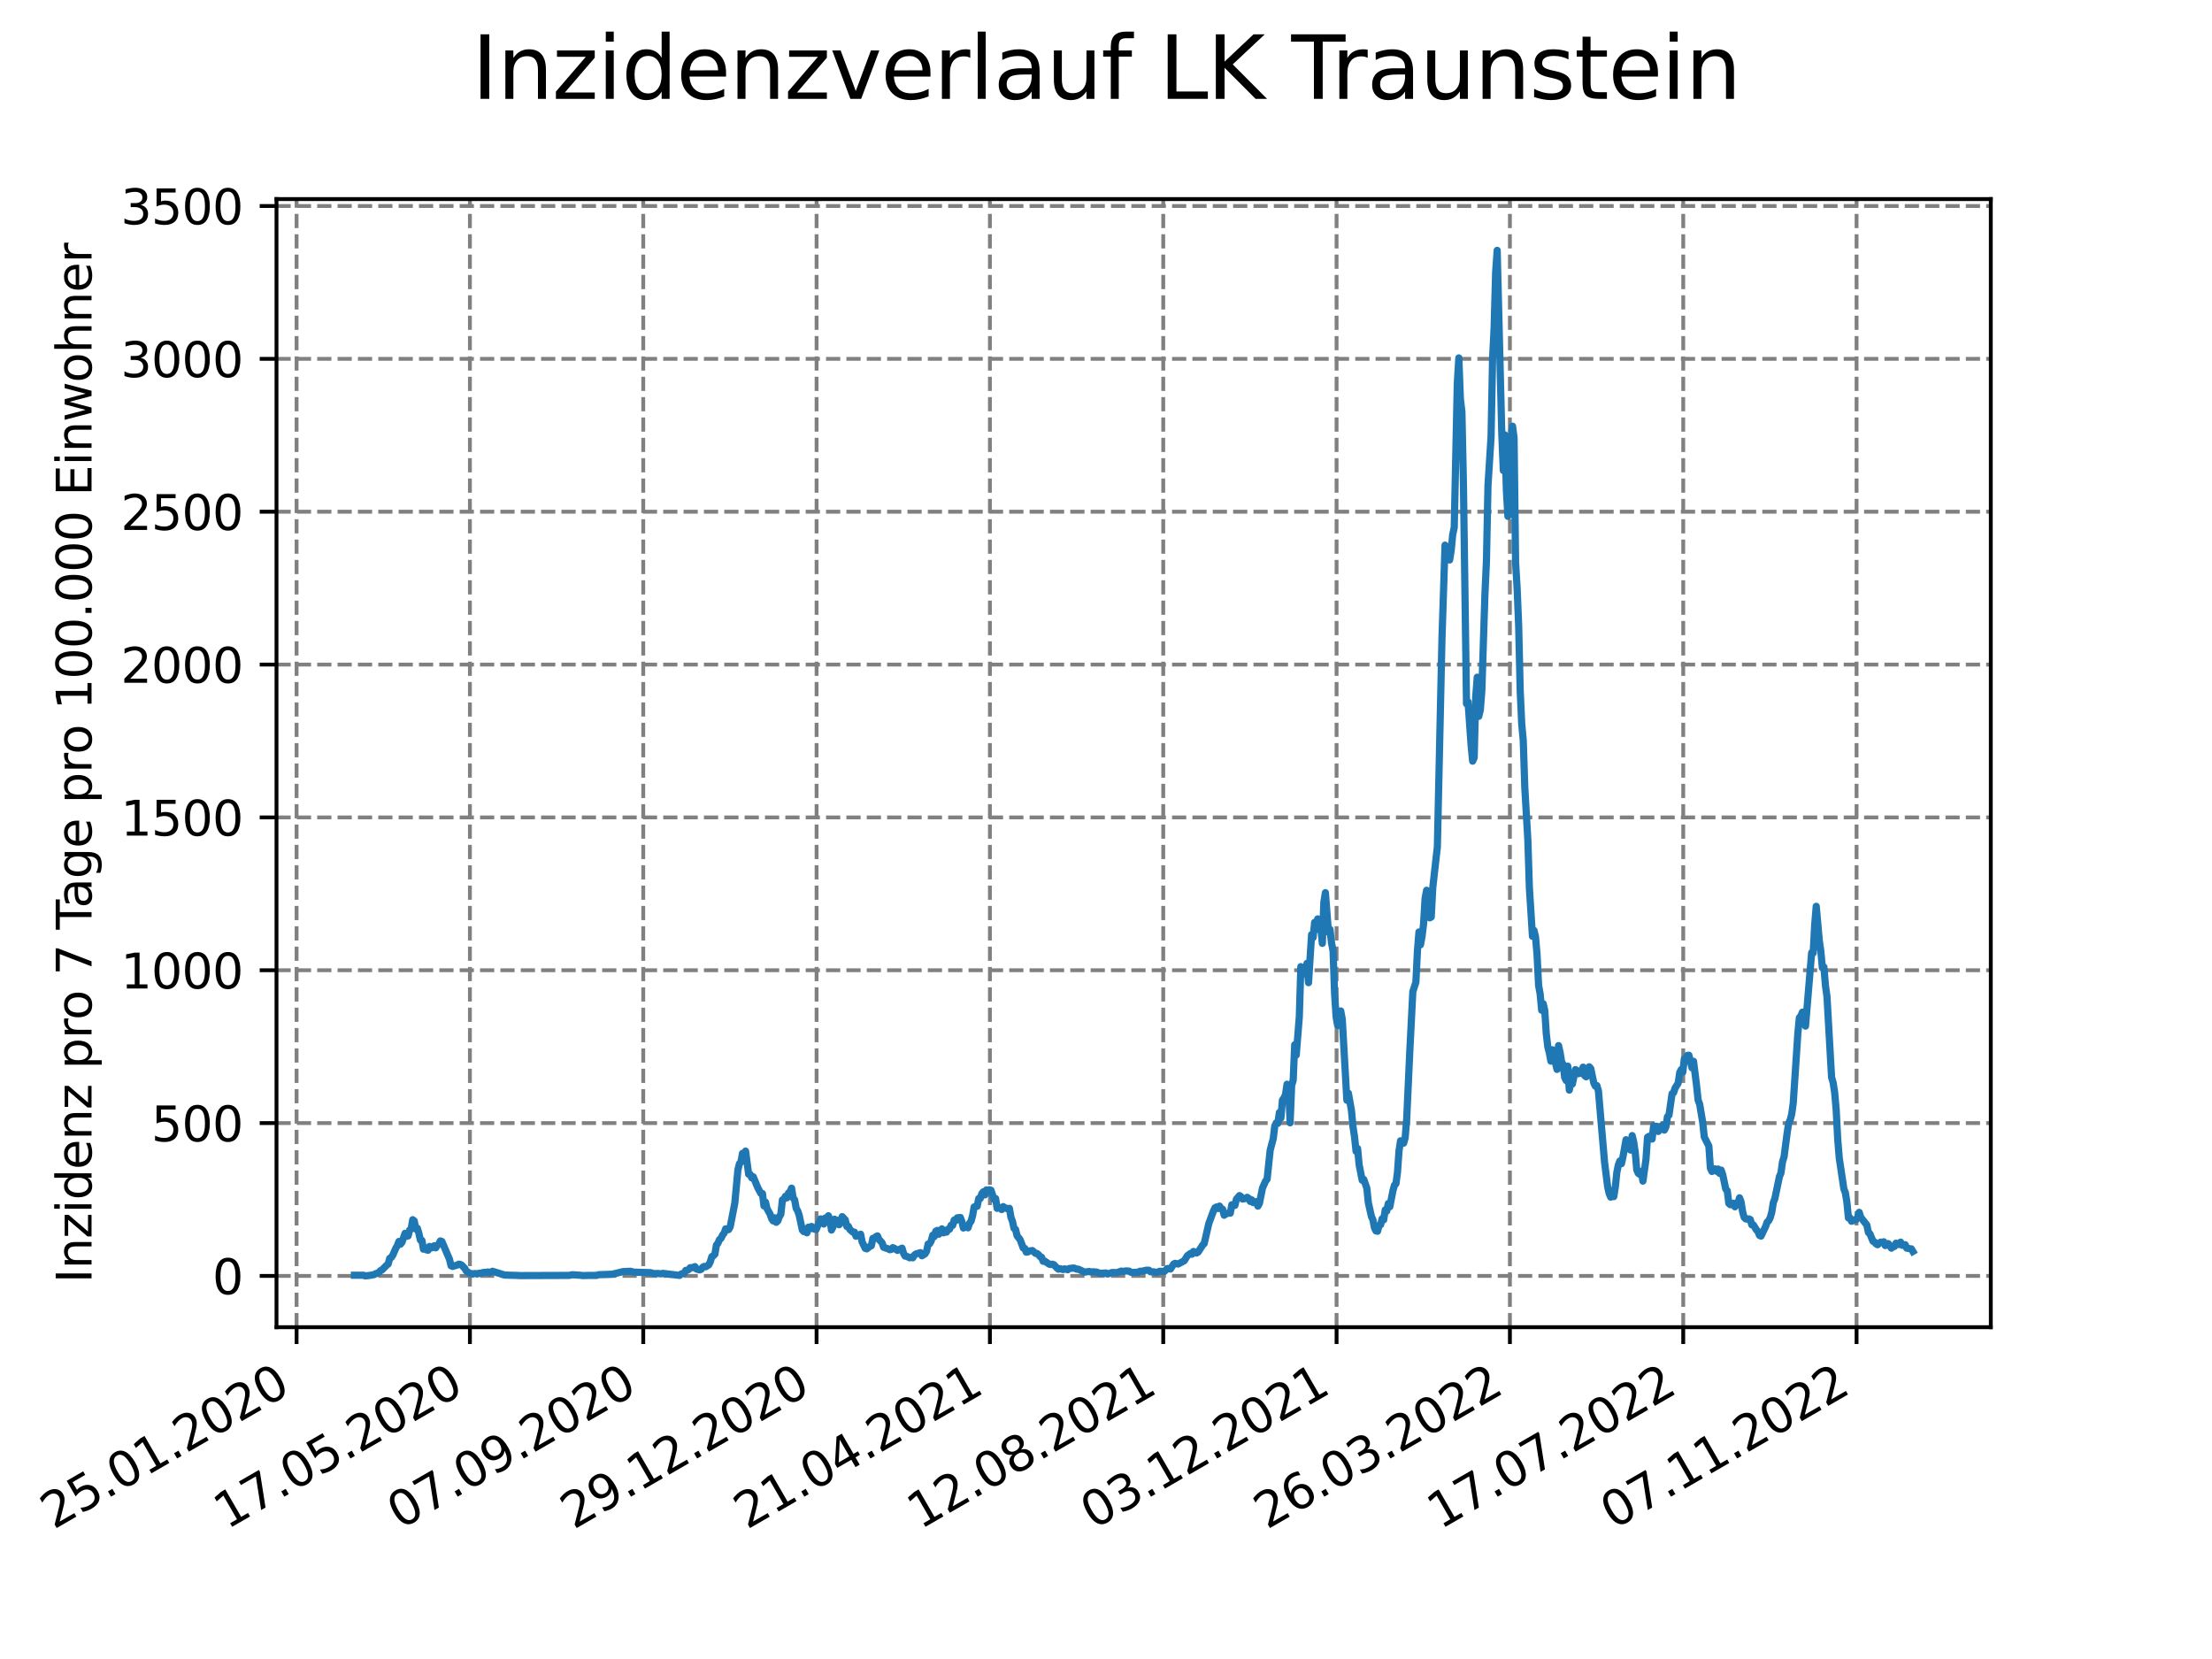 <?xml version="1.0" encoding="utf-8" standalone="no"?>
<!DOCTYPE svg PUBLIC "-//W3C//DTD SVG 1.1//EN"
  "http://www.w3.org/Graphics/SVG/1.1/DTD/svg11.dtd">
<svg xmlns:xlink="http://www.w3.org/1999/xlink" width="460.8pt" height="345.6pt" viewBox="0 0 460.8 345.6" xmlns="http://www.w3.org/2000/svg" version="1.1">
 <defs>
  <style type="text/css">*{stroke-linejoin: round; stroke-linecap: butt}</style>
 </defs>
 <g id="figure_1">
  <g id="patch_1">
   <path d="M 0 345.6 
L 460.8 345.6 
L 460.8 0 
L 0 0 
z
" style="fill: #ffffff"/>
  </g>
  <g id="axes_1">
   <g id="patch_2">
    <path d="M 57.6 276.48 
L 414.72 276.48 
L 414.72 41.472 
L 57.6 41.472 
z
" style="fill: #ffffff"/>
   </g>
   <g id="matplotlib.axis_1">
    <g id="xtick_1">
     <g id="line2d_1">
      <path d="M 61.783 276.48 
L 61.783 41.472 
" clip-path="url(#p1cf49ab70e)" style="fill: none; stroke-dasharray: 2.96,1.28; stroke-dashoffset: 0; stroke: #808080; stroke-width: 0.8"/>
     </g>
     <g id="line2d_2">
      <defs>
       <path id="m5b86f6e5d9" d="M 0 0 
L 0 3.5 
" style="stroke: #000000; stroke-width: 0.8"/>
      </defs>
      <g>
       <use xlink:href="#m5b86f6e5d9" x="61.783" y="276.48" style="stroke: #000000; stroke-width: 0.8"/>
      </g>
     </g>
     <g id="text_1">
      <!-- 25.01.2020 -->
      <g transform="translate(11.158 318.689) rotate(-30) scale(0.1 -0.1)">
       <defs>
        <path id="DejaVuSans-32" d="M 1228 531 
L 3431 531 
L 3431 0 
L 469 0 
L 469 531 
Q 828 903 1448 1529 
Q 2069 2156 2228 2338 
Q 2531 2678 2651 2914 
Q 2772 3150 2772 3378 
Q 2772 3750 2511 3984 
Q 2250 4219 1831 4219 
Q 1534 4219 1204 4116 
Q 875 4013 500 3803 
L 500 4441 
Q 881 4594 1212 4672 
Q 1544 4750 1819 4750 
Q 2544 4750 2975 4387 
Q 3406 4025 3406 3419 
Q 3406 3131 3298 2873 
Q 3191 2616 2906 2266 
Q 2828 2175 2409 1742 
Q 1991 1309 1228 531 
z
" transform="scale(0.016)"/>
        <path id="DejaVuSans-35" d="M 691 4666 
L 3169 4666 
L 3169 4134 
L 1269 4134 
L 1269 2991 
Q 1406 3038 1543 3061 
Q 1681 3084 1819 3084 
Q 2600 3084 3056 2656 
Q 3513 2228 3513 1497 
Q 3513 744 3044 326 
Q 2575 -91 1722 -91 
Q 1428 -91 1123 -41 
Q 819 9 494 109 
L 494 744 
Q 775 591 1075 516 
Q 1375 441 1709 441 
Q 2250 441 2565 725 
Q 2881 1009 2881 1497 
Q 2881 1984 2565 2268 
Q 2250 2553 1709 2553 
Q 1456 2553 1204 2497 
Q 953 2441 691 2322 
L 691 4666 
z
" transform="scale(0.016)"/>
        <path id="DejaVuSans-2e" d="M 684 794 
L 1344 794 
L 1344 0 
L 684 0 
L 684 794 
z
" transform="scale(0.016)"/>
        <path id="DejaVuSans-30" d="M 2034 4250 
Q 1547 4250 1301 3770 
Q 1056 3291 1056 2328 
Q 1056 1369 1301 889 
Q 1547 409 2034 409 
Q 2525 409 2770 889 
Q 3016 1369 3016 2328 
Q 3016 3291 2770 3770 
Q 2525 4250 2034 4250 
z
M 2034 4750 
Q 2819 4750 3233 4129 
Q 3647 3509 3647 2328 
Q 3647 1150 3233 529 
Q 2819 -91 2034 -91 
Q 1250 -91 836 529 
Q 422 1150 422 2328 
Q 422 3509 836 4129 
Q 1250 4750 2034 4750 
z
" transform="scale(0.016)"/>
        <path id="DejaVuSans-31" d="M 794 531 
L 1825 531 
L 1825 4091 
L 703 3866 
L 703 4441 
L 1819 4666 
L 2450 4666 
L 2450 531 
L 3481 531 
L 3481 0 
L 794 0 
L 794 531 
z
" transform="scale(0.016)"/>
       </defs>
       <use xlink:href="#DejaVuSans-32"/>
       <use xlink:href="#DejaVuSans-35" x="63.623"/>
       <use xlink:href="#DejaVuSans-2e" x="127.246"/>
       <use xlink:href="#DejaVuSans-30" x="159.033"/>
       <use xlink:href="#DejaVuSans-31" x="222.656"/>
       <use xlink:href="#DejaVuSans-2e" x="286.279"/>
       <use xlink:href="#DejaVuSans-32" x="318.066"/>
       <use xlink:href="#DejaVuSans-30" x="381.689"/>
       <use xlink:href="#DejaVuSans-32" x="445.312"/>
       <use xlink:href="#DejaVuSans-30" x="508.936"/>
      </g>
     </g>
    </g>
    <g id="xtick_2">
     <g id="line2d_3">
      <path d="M 97.892 276.48 
L 97.892 41.472 
" clip-path="url(#p1cf49ab70e)" style="fill: none; stroke-dasharray: 2.96,1.28; stroke-dashoffset: 0; stroke: #808080; stroke-width: 0.8"/>
     </g>
     <g id="line2d_4">
      <g>
       <use xlink:href="#m5b86f6e5d9" x="97.892" y="276.48" style="stroke: #000000; stroke-width: 0.8"/>
      </g>
     </g>
     <g id="text_2">
      <!-- 17.05.2020 -->
      <g transform="translate(47.266 318.689) rotate(-30) scale(0.1 -0.1)">
       <defs>
        <path id="DejaVuSans-37" d="M 525 4666 
L 3525 4666 
L 3525 4397 
L 1831 0 
L 1172 0 
L 2766 4134 
L 525 4134 
L 525 4666 
z
" transform="scale(0.016)"/>
       </defs>
       <use xlink:href="#DejaVuSans-31"/>
       <use xlink:href="#DejaVuSans-37" x="63.623"/>
       <use xlink:href="#DejaVuSans-2e" x="127.246"/>
       <use xlink:href="#DejaVuSans-30" x="159.033"/>
       <use xlink:href="#DejaVuSans-35" x="222.656"/>
       <use xlink:href="#DejaVuSans-2e" x="286.279"/>
       <use xlink:href="#DejaVuSans-32" x="318.066"/>
       <use xlink:href="#DejaVuSans-30" x="381.689"/>
       <use xlink:href="#DejaVuSans-32" x="445.312"/>
       <use xlink:href="#DejaVuSans-30" x="508.936"/>
      </g>
     </g>
    </g>
    <g id="xtick_3">
     <g id="line2d_5">
      <path d="M 134 276.48 
L 134 41.472 
" clip-path="url(#p1cf49ab70e)" style="fill: none; stroke-dasharray: 2.96,1.28; stroke-dashoffset: 0; stroke: #808080; stroke-width: 0.8"/>
     </g>
     <g id="line2d_6">
      <g>
       <use xlink:href="#m5b86f6e5d9" x="134" y="276.48" style="stroke: #000000; stroke-width: 0.8"/>
      </g>
     </g>
     <g id="text_3">
      <!-- 07.09.2020 -->
      <g transform="translate(83.375 318.689) rotate(-30) scale(0.1 -0.1)">
       <defs>
        <path id="DejaVuSans-39" d="M 703 97 
L 703 672 
Q 941 559 1184 500 
Q 1428 441 1663 441 
Q 2288 441 2617 861 
Q 2947 1281 2994 2138 
Q 2813 1869 2534 1725 
Q 2256 1581 1919 1581 
Q 1219 1581 811 2004 
Q 403 2428 403 3163 
Q 403 3881 828 4315 
Q 1253 4750 1959 4750 
Q 2769 4750 3195 4129 
Q 3622 3509 3622 2328 
Q 3622 1225 3098 567 
Q 2575 -91 1691 -91 
Q 1453 -91 1209 -44 
Q 966 3 703 97 
z
M 1959 2075 
Q 2384 2075 2632 2365 
Q 2881 2656 2881 3163 
Q 2881 3666 2632 3958 
Q 2384 4250 1959 4250 
Q 1534 4250 1286 3958 
Q 1038 3666 1038 3163 
Q 1038 2656 1286 2365 
Q 1534 2075 1959 2075 
z
" transform="scale(0.016)"/>
       </defs>
       <use xlink:href="#DejaVuSans-30"/>
       <use xlink:href="#DejaVuSans-37" x="63.623"/>
       <use xlink:href="#DejaVuSans-2e" x="127.246"/>
       <use xlink:href="#DejaVuSans-30" x="159.033"/>
       <use xlink:href="#DejaVuSans-39" x="222.656"/>
       <use xlink:href="#DejaVuSans-2e" x="286.279"/>
       <use xlink:href="#DejaVuSans-32" x="318.066"/>
       <use xlink:href="#DejaVuSans-30" x="381.689"/>
       <use xlink:href="#DejaVuSans-32" x="445.312"/>
       <use xlink:href="#DejaVuSans-30" x="508.936"/>
      </g>
     </g>
    </g>
    <g id="xtick_4">
     <g id="line2d_7">
      <path d="M 170.108 276.48 
L 170.108 41.472 
" clip-path="url(#p1cf49ab70e)" style="fill: none; stroke-dasharray: 2.96,1.28; stroke-dashoffset: 0; stroke: #808080; stroke-width: 0.8"/>
     </g>
     <g id="line2d_8">
      <g>
       <use xlink:href="#m5b86f6e5d9" x="170.108" y="276.48" style="stroke: #000000; stroke-width: 0.8"/>
      </g>
     </g>
     <g id="text_4">
      <!-- 29.12.2020 -->
      <g transform="translate(119.483 318.689) rotate(-30) scale(0.1 -0.1)">
       <use xlink:href="#DejaVuSans-32"/>
       <use xlink:href="#DejaVuSans-39" x="63.623"/>
       <use xlink:href="#DejaVuSans-2e" x="127.246"/>
       <use xlink:href="#DejaVuSans-31" x="159.033"/>
       <use xlink:href="#DejaVuSans-32" x="222.656"/>
       <use xlink:href="#DejaVuSans-2e" x="286.279"/>
       <use xlink:href="#DejaVuSans-32" x="318.066"/>
       <use xlink:href="#DejaVuSans-30" x="381.689"/>
       <use xlink:href="#DejaVuSans-32" x="445.312"/>
       <use xlink:href="#DejaVuSans-30" x="508.936"/>
      </g>
     </g>
    </g>
    <g id="xtick_5">
     <g id="line2d_9">
      <path d="M 206.216 276.48 
L 206.216 41.472 
" clip-path="url(#p1cf49ab70e)" style="fill: none; stroke-dasharray: 2.96,1.28; stroke-dashoffset: 0; stroke: #808080; stroke-width: 0.8"/>
     </g>
     <g id="line2d_10">
      <g>
       <use xlink:href="#m5b86f6e5d9" x="206.216" y="276.48" style="stroke: #000000; stroke-width: 0.8"/>
      </g>
     </g>
     <g id="text_5">
      <!-- 21.04.2021 -->
      <g transform="translate(155.591 318.689) rotate(-30) scale(0.1 -0.1)">
       <defs>
        <path id="DejaVuSans-34" d="M 2419 4116 
L 825 1625 
L 2419 1625 
L 2419 4116 
z
M 2253 4666 
L 3047 4666 
L 3047 1625 
L 3713 1625 
L 3713 1100 
L 3047 1100 
L 3047 0 
L 2419 0 
L 2419 1100 
L 313 1100 
L 313 1709 
L 2253 4666 
z
" transform="scale(0.016)"/>
       </defs>
       <use xlink:href="#DejaVuSans-32"/>
       <use xlink:href="#DejaVuSans-31" x="63.623"/>
       <use xlink:href="#DejaVuSans-2e" x="127.246"/>
       <use xlink:href="#DejaVuSans-30" x="159.033"/>
       <use xlink:href="#DejaVuSans-34" x="222.656"/>
       <use xlink:href="#DejaVuSans-2e" x="286.279"/>
       <use xlink:href="#DejaVuSans-32" x="318.066"/>
       <use xlink:href="#DejaVuSans-30" x="381.689"/>
       <use xlink:href="#DejaVuSans-32" x="445.312"/>
       <use xlink:href="#DejaVuSans-31" x="508.936"/>
      </g>
     </g>
    </g>
    <g id="xtick_6">
     <g id="line2d_11">
      <path d="M 242.324 276.48 
L 242.324 41.472 
" clip-path="url(#p1cf49ab70e)" style="fill: none; stroke-dasharray: 2.96,1.28; stroke-dashoffset: 0; stroke: #808080; stroke-width: 0.8"/>
     </g>
     <g id="line2d_12">
      <g>
       <use xlink:href="#m5b86f6e5d9" x="242.324" y="276.48" style="stroke: #000000; stroke-width: 0.8"/>
      </g>
     </g>
     <g id="text_6">
      <!-- 12.08.2021 -->
      <g transform="translate(191.699 318.689) rotate(-30) scale(0.1 -0.1)">
       <defs>
        <path id="DejaVuSans-38" d="M 2034 2216 
Q 1584 2216 1326 1975 
Q 1069 1734 1069 1313 
Q 1069 891 1326 650 
Q 1584 409 2034 409 
Q 2484 409 2743 651 
Q 3003 894 3003 1313 
Q 3003 1734 2745 1975 
Q 2488 2216 2034 2216 
z
M 1403 2484 
Q 997 2584 770 2862 
Q 544 3141 544 3541 
Q 544 4100 942 4425 
Q 1341 4750 2034 4750 
Q 2731 4750 3128 4425 
Q 3525 4100 3525 3541 
Q 3525 3141 3298 2862 
Q 3072 2584 2669 2484 
Q 3125 2378 3379 2068 
Q 3634 1759 3634 1313 
Q 3634 634 3220 271 
Q 2806 -91 2034 -91 
Q 1263 -91 848 271 
Q 434 634 434 1313 
Q 434 1759 690 2068 
Q 947 2378 1403 2484 
z
M 1172 3481 
Q 1172 3119 1398 2916 
Q 1625 2713 2034 2713 
Q 2441 2713 2670 2916 
Q 2900 3119 2900 3481 
Q 2900 3844 2670 4047 
Q 2441 4250 2034 4250 
Q 1625 4250 1398 4047 
Q 1172 3844 1172 3481 
z
" transform="scale(0.016)"/>
       </defs>
       <use xlink:href="#DejaVuSans-31"/>
       <use xlink:href="#DejaVuSans-32" x="63.623"/>
       <use xlink:href="#DejaVuSans-2e" x="127.246"/>
       <use xlink:href="#DejaVuSans-30" x="159.033"/>
       <use xlink:href="#DejaVuSans-38" x="222.656"/>
       <use xlink:href="#DejaVuSans-2e" x="286.279"/>
       <use xlink:href="#DejaVuSans-32" x="318.066"/>
       <use xlink:href="#DejaVuSans-30" x="381.689"/>
       <use xlink:href="#DejaVuSans-32" x="445.312"/>
       <use xlink:href="#DejaVuSans-31" x="508.936"/>
      </g>
     </g>
    </g>
    <g id="xtick_7">
     <g id="line2d_13">
      <path d="M 278.433 276.48 
L 278.433 41.472 
" clip-path="url(#p1cf49ab70e)" style="fill: none; stroke-dasharray: 2.96,1.28; stroke-dashoffset: 0; stroke: #808080; stroke-width: 0.8"/>
     </g>
     <g id="line2d_14">
      <g>
       <use xlink:href="#m5b86f6e5d9" x="278.433" y="276.48" style="stroke: #000000; stroke-width: 0.8"/>
      </g>
     </g>
     <g id="text_7">
      <!-- 03.12.2021 -->
      <g transform="translate(227.808 318.689) rotate(-30) scale(0.1 -0.1)">
       <defs>
        <path id="DejaVuSans-33" d="M 2597 2516 
Q 3050 2419 3304 2112 
Q 3559 1806 3559 1356 
Q 3559 666 3084 287 
Q 2609 -91 1734 -91 
Q 1441 -91 1130 -33 
Q 819 25 488 141 
L 488 750 
Q 750 597 1062 519 
Q 1375 441 1716 441 
Q 2309 441 2620 675 
Q 2931 909 2931 1356 
Q 2931 1769 2642 2001 
Q 2353 2234 1838 2234 
L 1294 2234 
L 1294 2753 
L 1863 2753 
Q 2328 2753 2575 2939 
Q 2822 3125 2822 3475 
Q 2822 3834 2567 4026 
Q 2313 4219 1838 4219 
Q 1578 4219 1281 4162 
Q 984 4106 628 3988 
L 628 4550 
Q 988 4650 1302 4700 
Q 1616 4750 1894 4750 
Q 2613 4750 3031 4423 
Q 3450 4097 3450 3541 
Q 3450 3153 3228 2886 
Q 3006 2619 2597 2516 
z
" transform="scale(0.016)"/>
       </defs>
       <use xlink:href="#DejaVuSans-30"/>
       <use xlink:href="#DejaVuSans-33" x="63.623"/>
       <use xlink:href="#DejaVuSans-2e" x="127.246"/>
       <use xlink:href="#DejaVuSans-31" x="159.033"/>
       <use xlink:href="#DejaVuSans-32" x="222.656"/>
       <use xlink:href="#DejaVuSans-2e" x="286.279"/>
       <use xlink:href="#DejaVuSans-32" x="318.066"/>
       <use xlink:href="#DejaVuSans-30" x="381.689"/>
       <use xlink:href="#DejaVuSans-32" x="445.312"/>
       <use xlink:href="#DejaVuSans-31" x="508.936"/>
      </g>
     </g>
    </g>
    <g id="xtick_8">
     <g id="line2d_15">
      <path d="M 314.541 276.48 
L 314.541 41.472 
" clip-path="url(#p1cf49ab70e)" style="fill: none; stroke-dasharray: 2.96,1.28; stroke-dashoffset: 0; stroke: #808080; stroke-width: 0.8"/>
     </g>
     <g id="line2d_16">
      <g>
       <use xlink:href="#m5b86f6e5d9" x="314.541" y="276.48" style="stroke: #000000; stroke-width: 0.8"/>
      </g>
     </g>
     <g id="text_8">
      <!-- 26.03.2022 -->
      <g transform="translate(263.916 318.689) rotate(-30) scale(0.1 -0.1)">
       <defs>
        <path id="DejaVuSans-36" d="M 2113 2584 
Q 1688 2584 1439 2293 
Q 1191 2003 1191 1497 
Q 1191 994 1439 701 
Q 1688 409 2113 409 
Q 2538 409 2786 701 
Q 3034 994 3034 1497 
Q 3034 2003 2786 2293 
Q 2538 2584 2113 2584 
z
M 3366 4563 
L 3366 3988 
Q 3128 4100 2886 4159 
Q 2644 4219 2406 4219 
Q 1781 4219 1451 3797 
Q 1122 3375 1075 2522 
Q 1259 2794 1537 2939 
Q 1816 3084 2150 3084 
Q 2853 3084 3261 2657 
Q 3669 2231 3669 1497 
Q 3669 778 3244 343 
Q 2819 -91 2113 -91 
Q 1303 -91 875 529 
Q 447 1150 447 2328 
Q 447 3434 972 4092 
Q 1497 4750 2381 4750 
Q 2619 4750 2861 4703 
Q 3103 4656 3366 4563 
z
" transform="scale(0.016)"/>
       </defs>
       <use xlink:href="#DejaVuSans-32"/>
       <use xlink:href="#DejaVuSans-36" x="63.623"/>
       <use xlink:href="#DejaVuSans-2e" x="127.246"/>
       <use xlink:href="#DejaVuSans-30" x="159.033"/>
       <use xlink:href="#DejaVuSans-33" x="222.656"/>
       <use xlink:href="#DejaVuSans-2e" x="286.279"/>
       <use xlink:href="#DejaVuSans-32" x="318.066"/>
       <use xlink:href="#DejaVuSans-30" x="381.689"/>
       <use xlink:href="#DejaVuSans-32" x="445.312"/>
       <use xlink:href="#DejaVuSans-32" x="508.936"/>
      </g>
     </g>
    </g>
    <g id="xtick_9">
     <g id="line2d_17">
      <path d="M 350.649 276.48 
L 350.649 41.472 
" clip-path="url(#p1cf49ab70e)" style="fill: none; stroke-dasharray: 2.96,1.28; stroke-dashoffset: 0; stroke: #808080; stroke-width: 0.8"/>
     </g>
     <g id="line2d_18">
      <g>
       <use xlink:href="#m5b86f6e5d9" x="350.649" y="276.48" style="stroke: #000000; stroke-width: 0.8"/>
      </g>
     </g>
     <g id="text_9">
      <!-- 17.07.2022 -->
      <g transform="translate(300.024 318.689) rotate(-30) scale(0.1 -0.1)">
       <use xlink:href="#DejaVuSans-31"/>
       <use xlink:href="#DejaVuSans-37" x="63.623"/>
       <use xlink:href="#DejaVuSans-2e" x="127.246"/>
       <use xlink:href="#DejaVuSans-30" x="159.033"/>
       <use xlink:href="#DejaVuSans-37" x="222.656"/>
       <use xlink:href="#DejaVuSans-2e" x="286.279"/>
       <use xlink:href="#DejaVuSans-32" x="318.066"/>
       <use xlink:href="#DejaVuSans-30" x="381.689"/>
       <use xlink:href="#DejaVuSans-32" x="445.312"/>
       <use xlink:href="#DejaVuSans-32" x="508.936"/>
      </g>
     </g>
    </g>
    <g id="xtick_10">
     <g id="line2d_19">
      <path d="M 386.757 276.48 
L 386.757 41.472 
" clip-path="url(#p1cf49ab70e)" style="fill: none; stroke-dasharray: 2.96,1.28; stroke-dashoffset: 0; stroke: #808080; stroke-width: 0.8"/>
     </g>
     <g id="line2d_20">
      <g>
       <use xlink:href="#m5b86f6e5d9" x="386.757" y="276.48" style="stroke: #000000; stroke-width: 0.8"/>
      </g>
     </g>
     <g id="text_10">
      <!-- 07.11.2022 -->
      <g transform="translate(336.132 318.689) rotate(-30) scale(0.1 -0.1)">
       <use xlink:href="#DejaVuSans-30"/>
       <use xlink:href="#DejaVuSans-37" x="63.623"/>
       <use xlink:href="#DejaVuSans-2e" x="127.246"/>
       <use xlink:href="#DejaVuSans-31" x="159.033"/>
       <use xlink:href="#DejaVuSans-31" x="222.656"/>
       <use xlink:href="#DejaVuSans-2e" x="286.279"/>
       <use xlink:href="#DejaVuSans-32" x="318.066"/>
       <use xlink:href="#DejaVuSans-30" x="381.689"/>
       <use xlink:href="#DejaVuSans-32" x="445.312"/>
       <use xlink:href="#DejaVuSans-32" x="508.936"/>
      </g>
     </g>
    </g>
   </g>
   <g id="matplotlib.axis_2">
    <g id="ytick_1">
     <g id="line2d_21">
      <path d="M 57.6 265.798 
L 414.72 265.798 
" clip-path="url(#p1cf49ab70e)" style="fill: none; stroke-dasharray: 2.96,1.28; stroke-dashoffset: 0; stroke: #808080; stroke-width: 0.8"/>
     </g>
     <g id="line2d_22">
      <defs>
       <path id="m70ac4ddfe5" d="M 0 0 
L -3.5 0 
" style="stroke: #000000; stroke-width: 0.8"/>
      </defs>
      <g>
       <use xlink:href="#m70ac4ddfe5" x="57.6" y="265.798" style="stroke: #000000; stroke-width: 0.8"/>
      </g>
     </g>
     <g id="text_11">
      <!-- 0 -->
      <g transform="translate(44.237 269.597) scale(0.1 -0.1)">
       <use xlink:href="#DejaVuSans-30"/>
      </g>
     </g>
    </g>
    <g id="ytick_2">
     <g id="line2d_23">
      <path d="M 57.6 233.958 
L 414.72 233.958 
" clip-path="url(#p1cf49ab70e)" style="fill: none; stroke-dasharray: 2.96,1.28; stroke-dashoffset: 0; stroke: #808080; stroke-width: 0.8"/>
     </g>
     <g id="line2d_24">
      <g>
       <use xlink:href="#m70ac4ddfe5" x="57.6" y="233.958" style="stroke: #000000; stroke-width: 0.8"/>
      </g>
     </g>
     <g id="text_12">
      <!-- 500 -->
      <g transform="translate(31.512 237.757) scale(0.1 -0.1)">
       <use xlink:href="#DejaVuSans-35"/>
       <use xlink:href="#DejaVuSans-30" x="63.623"/>
       <use xlink:href="#DejaVuSans-30" x="127.246"/>
      </g>
     </g>
    </g>
    <g id="ytick_3">
     <g id="line2d_25">
      <path d="M 57.6 202.118 
L 414.72 202.118 
" clip-path="url(#p1cf49ab70e)" style="fill: none; stroke-dasharray: 2.96,1.28; stroke-dashoffset: 0; stroke: #808080; stroke-width: 0.8"/>
     </g>
     <g id="line2d_26">
      <g>
       <use xlink:href="#m70ac4ddfe5" x="57.6" y="202.118" style="stroke: #000000; stroke-width: 0.8"/>
      </g>
     </g>
     <g id="text_13">
      <!-- 1000 -->
      <g transform="translate(25.15 205.917) scale(0.1 -0.1)">
       <use xlink:href="#DejaVuSans-31"/>
       <use xlink:href="#DejaVuSans-30" x="63.623"/>
       <use xlink:href="#DejaVuSans-30" x="127.246"/>
       <use xlink:href="#DejaVuSans-30" x="190.869"/>
      </g>
     </g>
    </g>
    <g id="ytick_4">
     <g id="line2d_27">
      <path d="M 57.6 170.278 
L 414.72 170.278 
" clip-path="url(#p1cf49ab70e)" style="fill: none; stroke-dasharray: 2.96,1.28; stroke-dashoffset: 0; stroke: #808080; stroke-width: 0.8"/>
     </g>
     <g id="line2d_28">
      <g>
       <use xlink:href="#m70ac4ddfe5" x="57.6" y="170.278" style="stroke: #000000; stroke-width: 0.8"/>
      </g>
     </g>
     <g id="text_14">
      <!-- 1500 -->
      <g transform="translate(25.15 174.077) scale(0.1 -0.1)">
       <use xlink:href="#DejaVuSans-31"/>
       <use xlink:href="#DejaVuSans-35" x="63.623"/>
       <use xlink:href="#DejaVuSans-30" x="127.246"/>
       <use xlink:href="#DejaVuSans-30" x="190.869"/>
      </g>
     </g>
    </g>
    <g id="ytick_5">
     <g id="line2d_29">
      <path d="M 57.6 138.438 
L 414.72 138.438 
" clip-path="url(#p1cf49ab70e)" style="fill: none; stroke-dasharray: 2.96,1.28; stroke-dashoffset: 0; stroke: #808080; stroke-width: 0.8"/>
     </g>
     <g id="line2d_30">
      <g>
       <use xlink:href="#m70ac4ddfe5" x="57.6" y="138.438" style="stroke: #000000; stroke-width: 0.8"/>
      </g>
     </g>
     <g id="text_15">
      <!-- 2000 -->
      <g transform="translate(25.15 142.238) scale(0.1 -0.1)">
       <use xlink:href="#DejaVuSans-32"/>
       <use xlink:href="#DejaVuSans-30" x="63.623"/>
       <use xlink:href="#DejaVuSans-30" x="127.246"/>
       <use xlink:href="#DejaVuSans-30" x="190.869"/>
      </g>
     </g>
    </g>
    <g id="ytick_6">
     <g id="line2d_31">
      <path d="M 57.6 106.598 
L 414.72 106.598 
" clip-path="url(#p1cf49ab70e)" style="fill: none; stroke-dasharray: 2.96,1.28; stroke-dashoffset: 0; stroke: #808080; stroke-width: 0.8"/>
     </g>
     <g id="line2d_32">
      <g>
       <use xlink:href="#m70ac4ddfe5" x="57.6" y="106.598" style="stroke: #000000; stroke-width: 0.8"/>
      </g>
     </g>
     <g id="text_16">
      <!-- 2500 -->
      <g transform="translate(25.15 110.398) scale(0.1 -0.1)">
       <use xlink:href="#DejaVuSans-32"/>
       <use xlink:href="#DejaVuSans-35" x="63.623"/>
       <use xlink:href="#DejaVuSans-30" x="127.246"/>
       <use xlink:href="#DejaVuSans-30" x="190.869"/>
      </g>
     </g>
    </g>
    <g id="ytick_7">
     <g id="line2d_33">
      <path d="M 57.6 74.759 
L 414.72 74.759 
" clip-path="url(#p1cf49ab70e)" style="fill: none; stroke-dasharray: 2.96,1.28; stroke-dashoffset: 0; stroke: #808080; stroke-width: 0.8"/>
     </g>
     <g id="line2d_34">
      <g>
       <use xlink:href="#m70ac4ddfe5" x="57.6" y="74.759" style="stroke: #000000; stroke-width: 0.8"/>
      </g>
     </g>
     <g id="text_17">
      <!-- 3000 -->
      <g transform="translate(25.15 78.558) scale(0.1 -0.1)">
       <use xlink:href="#DejaVuSans-33"/>
       <use xlink:href="#DejaVuSans-30" x="63.623"/>
       <use xlink:href="#DejaVuSans-30" x="127.246"/>
       <use xlink:href="#DejaVuSans-30" x="190.869"/>
      </g>
     </g>
    </g>
    <g id="ytick_8">
     <g id="line2d_35">
      <path d="M 57.6 42.919 
L 414.72 42.919 
" clip-path="url(#p1cf49ab70e)" style="fill: none; stroke-dasharray: 2.96,1.28; stroke-dashoffset: 0; stroke: #808080; stroke-width: 0.8"/>
     </g>
     <g id="line2d_36">
      <g>
       <use xlink:href="#m70ac4ddfe5" x="57.6" y="42.919" style="stroke: #000000; stroke-width: 0.8"/>
      </g>
     </g>
     <g id="text_18">
      <!-- 3500 -->
      <g transform="translate(25.15 46.718) scale(0.1 -0.1)">
       <use xlink:href="#DejaVuSans-33"/>
       <use xlink:href="#DejaVuSans-35" x="63.623"/>
       <use xlink:href="#DejaVuSans-30" x="127.246"/>
       <use xlink:href="#DejaVuSans-30" x="190.869"/>
      </g>
     </g>
    </g>
    <g id="text_19">
     <!-- Inzidenz pro 7 Tage pro 100.000 Einwohner -->
     <g transform="translate(19.07 267.301) rotate(-90) scale(0.1 -0.1)">
      <defs>
       <path id="DejaVuSans-49" d="M 628 4666 
L 1259 4666 
L 1259 0 
L 628 0 
L 628 4666 
z
" transform="scale(0.016)"/>
       <path id="DejaVuSans-6e" d="M 3513 2113 
L 3513 0 
L 2938 0 
L 2938 2094 
Q 2938 2591 2744 2837 
Q 2550 3084 2163 3084 
Q 1697 3084 1428 2787 
Q 1159 2491 1159 1978 
L 1159 0 
L 581 0 
L 581 3500 
L 1159 3500 
L 1159 2956 
Q 1366 3272 1645 3428 
Q 1925 3584 2291 3584 
Q 2894 3584 3203 3211 
Q 3513 2838 3513 2113 
z
" transform="scale(0.016)"/>
       <path id="DejaVuSans-7a" d="M 353 3500 
L 3084 3500 
L 3084 2975 
L 922 459 
L 3084 459 
L 3084 0 
L 275 0 
L 275 525 
L 2438 3041 
L 353 3041 
L 353 3500 
z
" transform="scale(0.016)"/>
       <path id="DejaVuSans-69" d="M 603 3500 
L 1178 3500 
L 1178 0 
L 603 0 
L 603 3500 
z
M 603 4863 
L 1178 4863 
L 1178 4134 
L 603 4134 
L 603 4863 
z
" transform="scale(0.016)"/>
       <path id="DejaVuSans-64" d="M 2906 2969 
L 2906 4863 
L 3481 4863 
L 3481 0 
L 2906 0 
L 2906 525 
Q 2725 213 2448 61 
Q 2172 -91 1784 -91 
Q 1150 -91 751 415 
Q 353 922 353 1747 
Q 353 2572 751 3078 
Q 1150 3584 1784 3584 
Q 2172 3584 2448 3432 
Q 2725 3281 2906 2969 
z
M 947 1747 
Q 947 1113 1208 752 
Q 1469 391 1925 391 
Q 2381 391 2643 752 
Q 2906 1113 2906 1747 
Q 2906 2381 2643 2742 
Q 2381 3103 1925 3103 
Q 1469 3103 1208 2742 
Q 947 2381 947 1747 
z
" transform="scale(0.016)"/>
       <path id="DejaVuSans-65" d="M 3597 1894 
L 3597 1613 
L 953 1613 
Q 991 1019 1311 708 
Q 1631 397 2203 397 
Q 2534 397 2845 478 
Q 3156 559 3463 722 
L 3463 178 
Q 3153 47 2828 -22 
Q 2503 -91 2169 -91 
Q 1331 -91 842 396 
Q 353 884 353 1716 
Q 353 2575 817 3079 
Q 1281 3584 2069 3584 
Q 2775 3584 3186 3129 
Q 3597 2675 3597 1894 
z
M 3022 2063 
Q 3016 2534 2758 2815 
Q 2500 3097 2075 3097 
Q 1594 3097 1305 2825 
Q 1016 2553 972 2059 
L 3022 2063 
z
" transform="scale(0.016)"/>
       <path id="DejaVuSans-20" transform="scale(0.016)"/>
       <path id="DejaVuSans-70" d="M 1159 525 
L 1159 -1331 
L 581 -1331 
L 581 3500 
L 1159 3500 
L 1159 2969 
Q 1341 3281 1617 3432 
Q 1894 3584 2278 3584 
Q 2916 3584 3314 3078 
Q 3713 2572 3713 1747 
Q 3713 922 3314 415 
Q 2916 -91 2278 -91 
Q 1894 -91 1617 61 
Q 1341 213 1159 525 
z
M 3116 1747 
Q 3116 2381 2855 2742 
Q 2594 3103 2138 3103 
Q 1681 3103 1420 2742 
Q 1159 2381 1159 1747 
Q 1159 1113 1420 752 
Q 1681 391 2138 391 
Q 2594 391 2855 752 
Q 3116 1113 3116 1747 
z
" transform="scale(0.016)"/>
       <path id="DejaVuSans-72" d="M 2631 2963 
Q 2534 3019 2420 3045 
Q 2306 3072 2169 3072 
Q 1681 3072 1420 2755 
Q 1159 2438 1159 1844 
L 1159 0 
L 581 0 
L 581 3500 
L 1159 3500 
L 1159 2956 
Q 1341 3275 1631 3429 
Q 1922 3584 2338 3584 
Q 2397 3584 2469 3576 
Q 2541 3569 2628 3553 
L 2631 2963 
z
" transform="scale(0.016)"/>
       <path id="DejaVuSans-6f" d="M 1959 3097 
Q 1497 3097 1228 2736 
Q 959 2375 959 1747 
Q 959 1119 1226 758 
Q 1494 397 1959 397 
Q 2419 397 2687 759 
Q 2956 1122 2956 1747 
Q 2956 2369 2687 2733 
Q 2419 3097 1959 3097 
z
M 1959 3584 
Q 2709 3584 3137 3096 
Q 3566 2609 3566 1747 
Q 3566 888 3137 398 
Q 2709 -91 1959 -91 
Q 1206 -91 779 398 
Q 353 888 353 1747 
Q 353 2609 779 3096 
Q 1206 3584 1959 3584 
z
" transform="scale(0.016)"/>
       <path id="DejaVuSans-54" d="M -19 4666 
L 3928 4666 
L 3928 4134 
L 2272 4134 
L 2272 0 
L 1638 0 
L 1638 4134 
L -19 4134 
L -19 4666 
z
" transform="scale(0.016)"/>
       <path id="DejaVuSans-61" d="M 2194 1759 
Q 1497 1759 1228 1600 
Q 959 1441 959 1056 
Q 959 750 1161 570 
Q 1363 391 1709 391 
Q 2188 391 2477 730 
Q 2766 1069 2766 1631 
L 2766 1759 
L 2194 1759 
z
M 3341 1997 
L 3341 0 
L 2766 0 
L 2766 531 
Q 2569 213 2275 61 
Q 1981 -91 1556 -91 
Q 1019 -91 701 211 
Q 384 513 384 1019 
Q 384 1609 779 1909 
Q 1175 2209 1959 2209 
L 2766 2209 
L 2766 2266 
Q 2766 2663 2505 2880 
Q 2244 3097 1772 3097 
Q 1472 3097 1187 3025 
Q 903 2953 641 2809 
L 641 3341 
Q 956 3463 1253 3523 
Q 1550 3584 1831 3584 
Q 2591 3584 2966 3190 
Q 3341 2797 3341 1997 
z
" transform="scale(0.016)"/>
       <path id="DejaVuSans-67" d="M 2906 1791 
Q 2906 2416 2648 2759 
Q 2391 3103 1925 3103 
Q 1463 3103 1205 2759 
Q 947 2416 947 1791 
Q 947 1169 1205 825 
Q 1463 481 1925 481 
Q 2391 481 2648 825 
Q 2906 1169 2906 1791 
z
M 3481 434 
Q 3481 -459 3084 -895 
Q 2688 -1331 1869 -1331 
Q 1566 -1331 1297 -1286 
Q 1028 -1241 775 -1147 
L 775 -588 
Q 1028 -725 1275 -790 
Q 1522 -856 1778 -856 
Q 2344 -856 2625 -561 
Q 2906 -266 2906 331 
L 2906 616 
Q 2728 306 2450 153 
Q 2172 0 1784 0 
Q 1141 0 747 490 
Q 353 981 353 1791 
Q 353 2603 747 3093 
Q 1141 3584 1784 3584 
Q 2172 3584 2450 3431 
Q 2728 3278 2906 2969 
L 2906 3500 
L 3481 3500 
L 3481 434 
z
" transform="scale(0.016)"/>
       <path id="DejaVuSans-45" d="M 628 4666 
L 3578 4666 
L 3578 4134 
L 1259 4134 
L 1259 2753 
L 3481 2753 
L 3481 2222 
L 1259 2222 
L 1259 531 
L 3634 531 
L 3634 0 
L 628 0 
L 628 4666 
z
" transform="scale(0.016)"/>
       <path id="DejaVuSans-77" d="M 269 3500 
L 844 3500 
L 1563 769 
L 2278 3500 
L 2956 3500 
L 3675 769 
L 4391 3500 
L 4966 3500 
L 4050 0 
L 3372 0 
L 2619 2869 
L 1863 0 
L 1184 0 
L 269 3500 
z
" transform="scale(0.016)"/>
       <path id="DejaVuSans-68" d="M 3513 2113 
L 3513 0 
L 2938 0 
L 2938 2094 
Q 2938 2591 2744 2837 
Q 2550 3084 2163 3084 
Q 1697 3084 1428 2787 
Q 1159 2491 1159 1978 
L 1159 0 
L 581 0 
L 581 4863 
L 1159 4863 
L 1159 2956 
Q 1366 3272 1645 3428 
Q 1925 3584 2291 3584 
Q 2894 3584 3203 3211 
Q 3513 2838 3513 2113 
z
" transform="scale(0.016)"/>
      </defs>
      <use xlink:href="#DejaVuSans-49"/>
      <use xlink:href="#DejaVuSans-6e" x="29.492"/>
      <use xlink:href="#DejaVuSans-7a" x="92.871"/>
      <use xlink:href="#DejaVuSans-69" x="145.361"/>
      <use xlink:href="#DejaVuSans-64" x="173.145"/>
      <use xlink:href="#DejaVuSans-65" x="236.621"/>
      <use xlink:href="#DejaVuSans-6e" x="298.145"/>
      <use xlink:href="#DejaVuSans-7a" x="361.523"/>
      <use xlink:href="#DejaVuSans-20" x="414.014"/>
      <use xlink:href="#DejaVuSans-70" x="445.801"/>
      <use xlink:href="#DejaVuSans-72" x="509.277"/>
      <use xlink:href="#DejaVuSans-6f" x="548.141"/>
      <use xlink:href="#DejaVuSans-20" x="609.322"/>
      <use xlink:href="#DejaVuSans-37" x="641.109"/>
      <use xlink:href="#DejaVuSans-20" x="704.732"/>
      <use xlink:href="#DejaVuSans-54" x="736.52"/>
      <use xlink:href="#DejaVuSans-61" x="781.104"/>
      <use xlink:href="#DejaVuSans-67" x="842.383"/>
      <use xlink:href="#DejaVuSans-65" x="905.859"/>
      <use xlink:href="#DejaVuSans-20" x="967.383"/>
      <use xlink:href="#DejaVuSans-70" x="999.17"/>
      <use xlink:href="#DejaVuSans-72" x="1062.646"/>
      <use xlink:href="#DejaVuSans-6f" x="1101.51"/>
      <use xlink:href="#DejaVuSans-20" x="1162.691"/>
      <use xlink:href="#DejaVuSans-31" x="1194.479"/>
      <use xlink:href="#DejaVuSans-30" x="1258.102"/>
      <use xlink:href="#DejaVuSans-30" x="1321.725"/>
      <use xlink:href="#DejaVuSans-2e" x="1385.348"/>
      <use xlink:href="#DejaVuSans-30" x="1417.135"/>
      <use xlink:href="#DejaVuSans-30" x="1480.758"/>
      <use xlink:href="#DejaVuSans-30" x="1544.381"/>
      <use xlink:href="#DejaVuSans-20" x="1608.004"/>
      <use xlink:href="#DejaVuSans-45" x="1639.791"/>
      <use xlink:href="#DejaVuSans-69" x="1702.975"/>
      <use xlink:href="#DejaVuSans-6e" x="1730.758"/>
      <use xlink:href="#DejaVuSans-77" x="1794.137"/>
      <use xlink:href="#DejaVuSans-6f" x="1875.924"/>
      <use xlink:href="#DejaVuSans-68" x="1937.105"/>
      <use xlink:href="#DejaVuSans-6e" x="2000.484"/>
      <use xlink:href="#DejaVuSans-65" x="2063.863"/>
      <use xlink:href="#DejaVuSans-72" x="2125.387"/>
     </g>
    </g>
   </g>
   <g id="line2d_37">
    <path d="M 73.833 265.654 
L 75.75 265.654 
L 76.07 265.798 
L 77.028 265.69 
L 77.987 265.511 
L 78.306 265.295 
L 78.626 265.259 
L 78.945 265.044 
L 79.265 264.685 
L 79.584 264.541 
L 80.543 263.571 
L 80.863 263.32 
L 81.182 262.135 
L 81.502 261.955 
L 81.821 261.488 
L 82.46 260.016 
L 82.78 259.477 
L 83.099 258.615 
L 83.419 259.19 
L 83.739 258.795 
L 84.378 256.927 
L 84.697 257.538 
L 85.017 257.466 
L 85.336 256.245 
L 85.656 255.994 
L 85.975 254.09 
L 86.295 254.342 
L 86.614 256.03 
L 86.934 255.85 
L 87.253 256.892 
L 87.573 258.328 
L 87.893 258.4 
L 88.212 260.231 
L 88.532 259.908 
L 88.851 260.375 
L 89.171 260.447 
L 89.49 259.657 
L 89.81 259.98 
L 90.129 259.872 
L 90.449 259.513 
L 90.768 259.944 
L 91.088 259.441 
L 91.408 259.154 
L 91.727 258.508 
L 92.047 258.615 
L 93.644 262.35 
L 93.964 263.679 
L 94.283 263.823 
L 95.242 263.535 
L 95.562 263.356 
L 95.881 263.392 
L 96.201 263.571 
L 96.84 264.254 
L 97.159 264.792 
L 97.798 265.223 
L 98.437 265.367 
L 99.077 265.295 
L 99.396 265.403 
L 99.716 265.259 
L 100.355 265.187 
L 100.674 265.08 
L 101.313 265.044 
L 101.633 264.972 
L 101.952 265.151 
L 102.591 264.828 
L 105.148 265.618 
L 107.704 265.69 
L 108.343 265.726 
L 118.569 265.69 
L 119.208 265.546 
L 120.805 265.654 
L 121.444 265.726 
L 122.723 265.69 
L 124.32 265.69 
L 124.64 265.546 
L 127.516 265.439 
L 128.474 265.223 
L 129.753 264.9 
L 131.35 264.828 
L 131.989 265.008 
L 135.504 265.115 
L 136.143 265.295 
L 137.102 265.295 
L 137.741 265.367 
L 138.061 265.259 
L 141.576 265.69 
L 141.895 265.403 
L 142.534 265.223 
L 142.854 264.649 
L 143.173 264.613 
L 143.493 264.433 
L 143.812 264.074 
L 144.132 264.11 
L 144.771 263.859 
L 145.091 264.361 
L 145.73 264.541 
L 146.049 264.433 
L 146.369 264.002 
L 146.688 263.823 
L 147.008 263.894 
L 147.647 263.499 
L 147.966 262.853 
L 148.286 261.776 
L 148.606 261.596 
L 148.925 261.273 
L 149.245 259.369 
L 149.564 258.974 
L 149.884 258.22 
L 150.203 257.969 
L 150.523 257.287 
L 150.842 256.892 
L 151.162 255.994 
L 151.481 256.209 
L 151.801 256.137 
L 152.12 255.527 
L 153.079 250.607 
L 153.718 243.712 
L 154.038 242.419 
L 154.357 242.06 
L 154.677 240.264 
L 154.996 240.444 
L 155.316 239.797 
L 155.955 244.609 
L 156.275 244.645 
L 156.594 245.364 
L 156.914 245.148 
L 157.872 247.447 
L 158.511 248.632 
L 158.831 248.632 
L 159.15 251.217 
L 159.47 250.427 
L 159.789 251.792 
L 160.429 252.941 
L 160.748 253.875 
L 161.068 254.342 
L 161.387 253.695 
L 161.707 254.629 
L 162.026 254.342 
L 162.346 253.48 
L 162.665 252.941 
L 162.985 249.96 
L 163.304 249.817 
L 163.624 249.206 
L 163.944 249.529 
L 164.263 248.524 
L 164.583 248.273 
L 164.902 247.518 
L 165.222 249.529 
L 165.541 249.96 
L 165.861 251.72 
L 166.18 252.259 
L 166.5 253.228 
L 167.139 256.245 
L 167.458 256.568 
L 167.778 256.425 
L 168.098 256.82 
L 168.417 255.635 
L 168.737 255.994 
L 169.056 255.491 
L 169.376 255.958 
L 170.015 256.137 
L 170.973 253.911 
L 171.293 254.665 
L 171.613 254.988 
L 171.932 253.731 
L 172.252 253.911 
L 172.571 253.264 
L 172.891 254.09 
L 173.21 256.245 
L 173.53 255.599 
L 173.849 253.983 
L 174.169 254.198 
L 174.488 254.198 
L 174.808 255.132 
L 175.128 254.737 
L 175.447 253.444 
L 176.086 254.126 
L 176.406 255.491 
L 176.725 255.455 
L 177.045 256.137 
L 177.684 256.676 
L 178.003 256.676 
L 178.323 257.538 
L 178.642 257.287 
L 178.962 257.287 
L 179.282 257.107 
L 179.601 258.723 
L 180.24 260.052 
L 180.56 260.16 
L 181.199 259.657 
L 181.518 259.513 
L 181.838 257.969 
L 182.157 258.005 
L 182.477 257.61 
L 182.797 257.466 
L 183.116 258.22 
L 183.755 258.903 
L 184.075 259.836 
L 185.033 260.16 
L 185.353 260.339 
L 185.672 260.267 
L 185.992 259.908 
L 186.311 260.052 
L 186.951 260.483 
L 187.909 260.016 
L 188.229 261.093 
L 188.548 261.668 
L 188.868 261.704 
L 189.507 262.027 
L 189.826 261.919 
L 190.146 262.027 
L 190.466 261.488 
L 190.785 261.237 
L 191.744 260.95 
L 192.063 261.596 
L 192.702 261.201 
L 193.022 260.662 
L 193.341 259.154 
L 193.661 259.082 
L 193.98 258.543 
L 194.3 257.322 
L 194.62 257.61 
L 194.939 256.496 
L 195.259 256.317 
L 195.578 257.107 
L 196.217 255.994 
L 196.537 256.82 
L 196.856 256.64 
L 197.176 256.676 
L 197.495 256.066 
L 197.815 256.066 
L 198.135 255.24 
L 198.454 255.275 
L 198.774 254.162 
L 199.093 254.27 
L 199.413 253.695 
L 200.052 253.623 
L 200.371 254.449 
L 200.691 255.814 
L 201.33 255.347 
L 201.649 255.778 
L 201.969 254.809 
L 202.289 254.414 
L 202.608 253.264 
L 202.928 251.433 
L 203.247 251.289 
L 203.567 251.289 
L 203.886 249.673 
L 204.206 249.673 
L 204.525 248.668 
L 204.845 248.273 
L 205.164 248.919 
L 205.484 247.877 
L 205.804 248.021 
L 206.123 247.842 
L 206.443 247.949 
L 207.082 249.889 
L 207.401 249.673 
L 207.721 251.72 
L 208.04 251.505 
L 208.36 251.612 
L 208.679 251.971 
L 208.999 251.361 
L 209.318 251.684 
L 209.638 251.684 
L 209.958 251.864 
L 210.277 251.72 
L 210.597 253.588 
L 210.916 254.414 
L 211.236 255.886 
L 211.555 256.101 
L 211.875 257.43 
L 212.514 258.256 
L 213.153 259.98 
L 213.473 260.052 
L 213.792 260.842 
L 214.112 260.806 
L 214.431 260.591 
L 215.07 260.519 
L 215.709 261.093 
L 216.029 261.129 
L 216.348 261.381 
L 216.668 261.776 
L 216.987 261.919 
L 217.307 262.745 
L 217.627 262.709 
L 218.585 263.356 
L 218.905 263.428 
L 219.224 263.356 
L 219.544 263.464 
L 220.183 264.146 
L 220.502 264.397 
L 220.822 264.289 
L 221.461 264.469 
L 221.781 264.325 
L 222.42 264.505 
L 222.739 264.254 
L 223.698 264.146 
L 224.337 264.397 
L 224.656 264.397 
L 225.935 265.008 
L 226.893 264.864 
L 227.213 264.972 
L 227.852 264.936 
L 228.491 265.008 
L 229.13 265.259 
L 230.408 265.187 
L 230.728 265.403 
L 231.686 265.08 
L 232.645 265.115 
L 233.604 264.792 
L 233.923 264.864 
L 234.562 264.756 
L 235.201 264.792 
L 235.521 265.008 
L 235.84 265.08 
L 236.48 265.044 
L 237.119 265.044 
L 237.438 264.828 
L 238.077 264.792 
L 238.716 264.613 
L 239.355 264.613 
L 239.675 264.936 
L 240.314 264.936 
L 240.953 265.08 
L 241.592 264.828 
L 242.551 264.864 
L 243.19 264.254 
L 243.829 264.361 
L 244.468 263.356 
L 244.788 263.176 
L 245.427 263.32 
L 246.705 262.638 
L 247.344 261.596 
L 247.983 261.129 
L 248.303 261.273 
L 248.622 260.698 
L 249.261 261.021 
L 249.581 260.842 
L 250.539 259.369 
L 250.859 259.046 
L 251.818 254.88 
L 252.776 252.295 
L 253.096 251.612 
L 253.415 251.433 
L 253.735 251.756 
L 254.054 251.253 
L 254.374 251.792 
L 254.693 251.9 
L 255.013 253.157 
L 255.333 252.905 
L 255.972 252.69 
L 256.291 252.726 
L 256.611 250.966 
L 257.25 251.11 
L 257.569 249.817 
L 258.208 249.063 
L 258.528 249.278 
L 258.847 249.781 
L 259.487 249.673 
L 259.806 249.422 
L 260.126 249.637 
L 260.445 250.284 
L 260.765 249.96 
L 261.084 250.535 
L 261.404 250.499 
L 261.723 250.32 
L 262.043 251.253 
L 262.362 250.679 
L 263.002 247.482 
L 263.641 246.046 
L 263.96 245.651 
L 264.599 239.618 
L 265.238 237.211 
L 265.558 234.554 
L 265.877 233.907 
L 266.197 234.015 
L 266.516 231.753 
L 266.836 232.902 
L 267.156 229.167 
L 267.475 228.736 
L 267.795 228.018 
L 268.114 225.863 
L 268.434 226.258 
L 268.753 233.907 
L 269.073 226.114 
L 269.392 225.037 
L 269.712 217.639 
L 270.031 219.794 
L 270.671 211.785 
L 270.99 201.371 
L 271.31 202.376 
L 271.629 201.802 
L 271.949 202.915 
L 272.268 200.688 
L 272.588 204.711 
L 273.227 194.691 
L 273.546 195.302 
L 273.866 192.141 
L 274.185 192.68 
L 274.505 191.423 
L 274.825 193.65 
L 275.144 193.039 
L 275.464 196.523 
L 275.783 187.939 
L 276.103 185.964 
L 276.742 194.188 
L 277.061 193.614 
L 277.381 196.451 
L 277.7 198.031 
L 278.02 207.045 
L 278.34 211.857 
L 278.659 213.653 
L 279.298 210.6 
L 279.618 212.324 
L 280.576 229.203 
L 280.896 227.731 
L 281.535 231.358 
L 281.854 234.733 
L 282.174 236.816 
L 282.494 239.833 
L 282.813 239.258 
L 283.133 242.634 
L 283.772 245.866 
L 284.091 245.687 
L 284.73 247.482 
L 285.05 250.535 
L 285.689 253.408 
L 286.009 254.126 
L 286.328 255.778 
L 286.648 256.425 
L 286.967 256.496 
L 287.287 255.275 
L 287.606 255.132 
L 287.926 253.875 
L 288.245 254.126 
L 288.565 252.043 
L 288.884 252.295 
L 289.204 250.715 
L 289.523 251.397 
L 290.163 248.093 
L 290.482 246.908 
L 290.802 246.585 
L 291.121 244.214 
L 291.441 239.725 
L 291.76 237.642 
L 292.08 237.714 
L 292.399 238.145 
L 292.719 237.032 
L 293.038 233.153 
L 293.678 219.183 
L 294.317 206.578 
L 294.956 204.603 
L 295.275 198.139 
L 295.595 194.152 
L 295.914 196.81 
L 296.234 195.086 
L 296.553 192.5 
L 296.873 187.149 
L 297.192 185.461 
L 297.512 189.053 
L 297.832 191.207 
L 298.151 191.028 
L 298.471 184.923 
L 299.429 176.412 
L 300.388 132.993 
L 301.027 113.565 
L 301.666 114.786 
L 301.986 116.653 
L 302.305 114.714 
L 302.625 111.374 
L 302.944 109.866 
L 303.583 79.879 
L 303.903 74.564 
L 304.222 83.075 
L 304.542 85.804 
L 304.862 100.995 
L 305.501 146.604 
L 305.82 146.209 
L 306.459 155.259 
L 306.779 158.563 
L 307.098 157.845 
L 307.418 145.204 
L 307.737 141.074 
L 308.057 149.226 
L 308.376 147.897 
L 308.696 143.875 
L 309.335 123.872 
L 309.655 116.833 
L 309.974 101.139 
L 310.613 91.047 
L 310.933 74.671 
L 311.252 68.279 
L 311.572 56.679 
L 311.891 52.154 
L 312.85 90.401 
L 313.17 98.014 
L 313.489 90.581 
L 313.809 102.252 
L 314.128 107.567 
L 314.448 102.504 
L 314.767 91.227 
L 315.087 88.785 
L 315.406 91.227 
L 315.726 117.192 
L 316.045 122.543 
L 316.365 130.3 
L 316.685 143.911 
L 317.004 150.806 
L 317.324 154.289 
L 317.643 164.058 
L 318.282 175.047 
L 318.602 185.031 
L 319.241 195.05 
L 319.56 193.829 
L 319.88 195.158 
L 320.2 198.929 
L 320.519 205.285 
L 320.839 207.045 
L 321.158 210.457 
L 321.478 209.092 
L 321.797 210.457 
L 322.117 215.341 
L 322.436 218.106 
L 322.756 219.327 
L 323.075 221.051 
L 323.395 218.681 
L 324.354 222.775 
L 324.673 217.819 
L 324.993 219.219 
L 325.312 221.194 
L 325.632 221.769 
L 325.951 224.462 
L 326.271 225.109 
L 326.59 222.092 
L 326.91 227.084 
L 327.229 225.54 
L 327.549 225.827 
L 328.188 222.811 
L 328.508 223.062 
L 328.827 223.672 
L 329.147 223.062 
L 329.466 223.601 
L 329.786 222.308 
L 330.105 224.067 
L 330.425 224.319 
L 330.744 223.888 
L 331.064 222.236 
L 331.383 222.595 
L 332.023 225.612 
L 332.342 226.258 
L 332.662 226.15 
L 332.981 227.264 
L 334.259 242.131 
L 334.898 247.195 
L 335.218 248.632 
L 335.538 249.386 
L 335.857 249.17 
L 336.177 249.278 
L 336.496 247.303 
L 336.816 244.25 
L 337.135 242.67 
L 337.455 241.844 
L 337.774 242.419 
L 338.094 240.982 
L 338.733 237.427 
L 339.372 239.294 
L 339.692 239.582 
L 340.011 236.565 
L 340.331 237.894 
L 340.65 240.049 
L 340.97 243.712 
L 341.289 244.43 
L 341.609 244.645 
L 341.928 243.999 
L 342.248 246.046 
L 342.887 241.521 
L 343.207 236.924 
L 343.526 236.709 
L 343.846 237.104 
L 344.165 237.283 
L 344.485 234.518 
L 344.804 235.057 
L 345.124 234.626 
L 345.443 235.703 
L 345.763 235.344 
L 346.082 234.554 
L 346.402 234.41 
L 346.721 235.416 
L 347.041 234.733 
L 347.361 232.615 
L 347.68 232.291 
L 348.319 227.838 
L 348.639 227.623 
L 348.958 226.653 
L 349.597 225.648 
L 349.917 223.421 
L 350.236 222.811 
L 350.556 223.349 
L 350.876 220.548 
L 351.195 220.943 
L 351.515 219.866 
L 351.834 219.83 
L 352.473 222.451 
L 352.793 221.087 
L 353.432 226.186 
L 353.751 229.167 
L 354.071 230.029 
L 354.71 233.836 
L 355.03 236.852 
L 355.988 238.756 
L 356.308 243.388 
L 356.627 244.035 
L 357.266 243.496 
L 357.586 243.999 
L 357.905 243.532 
L 358.225 244.43 
L 358.545 243.748 
L 358.864 244.645 
L 359.503 247.698 
L 359.823 248.057 
L 360.142 250.679 
L 360.462 250.966 
L 360.781 250.93 
L 361.101 250.643 
L 361.42 251.397 
L 361.74 250.822 
L 362.059 250.535 
L 362.379 249.529 
L 362.699 250.391 
L 363.018 252.438 
L 363.338 253.588 
L 363.657 253.911 
L 363.977 253.983 
L 364.296 253.911 
L 364.616 254.054 
L 364.935 255.168 
L 365.255 255.168 
L 365.894 256.209 
L 366.214 256.532 
L 366.533 257.358 
L 366.853 257.502 
L 367.811 255.491 
L 368.131 254.593 
L 368.45 254.306 
L 368.77 253.659 
L 369.089 252.546 
L 369.409 250.535 
L 369.729 249.709 
L 370.687 245.112 
L 371.007 244.358 
L 371.326 242.024 
L 371.646 241.018 
L 372.285 236.098 
L 372.604 234.051 
L 372.924 233.297 
L 373.243 232.112 
L 373.563 229.778 
L 374.522 215.305 
L 374.841 212.001 
L 375.161 211.642 
L 375.48 210.852 
L 376.119 213.761 
L 377.398 198.462 
L 377.717 198.534 
L 378.037 192.608 
L 378.356 188.801 
L 378.995 195.984 
L 379.315 198.175 
L 379.634 201.622 
L 379.954 201.443 
L 380.273 205.321 
L 380.593 207.584 
L 381.552 224.427 
L 381.871 225.504 
L 382.191 227.587 
L 382.51 231.178 
L 382.83 237.319 
L 383.149 241.234 
L 384.108 247.662 
L 384.427 248.488 
L 384.747 250.499 
L 385.067 253.731 
L 385.386 253.695 
L 385.706 254.414 
L 386.664 254.054 
L 386.984 253.588 
L 387.303 252.546 
L 387.623 253.588 
L 388.901 255.204 
L 389.221 256.748 
L 389.54 257.035 
L 390.179 258.579 
L 390.499 258.723 
L 390.818 259.118 
L 391.138 259.298 
L 391.777 258.759 
L 392.096 258.831 
L 392.416 258.687 
L 392.736 259.477 
L 393.055 259.082 
L 393.375 259.082 
L 394.014 260.016 
L 394.333 259.621 
L 394.653 259.657 
L 394.972 258.974 
L 395.611 259.262 
L 395.931 258.759 
L 396.25 259.405 
L 396.57 259.441 
L 396.89 259.298 
L 397.209 260.016 
L 397.848 260.124 
L 398.168 260.16 
L 398.487 260.698 
L 398.487 260.698 
" clip-path="url(#p1cf49ab70e)" style="fill: none; stroke: #1f77b4; stroke-width: 1.5; stroke-linecap: square"/>
   </g>
   <g id="patch_3">
    <path d="M 57.6 276.48 
L 57.6 41.472 
" style="fill: none; stroke: #000000; stroke-width: 0.8; stroke-linejoin: miter; stroke-linecap: square"/>
   </g>
   <g id="patch_4">
    <path d="M 414.72 276.48 
L 414.72 41.472 
" style="fill: none; stroke: #000000; stroke-width: 0.8; stroke-linejoin: miter; stroke-linecap: square"/>
   </g>
   <g id="patch_5">
    <path d="M 57.6 276.48 
L 414.72 276.48 
" style="fill: none; stroke: #000000; stroke-width: 0.8; stroke-linejoin: miter; stroke-linecap: square"/>
   </g>
   <g id="patch_6">
    <path d="M 57.6 41.472 
L 414.72 41.472 
" style="fill: none; stroke: #000000; stroke-width: 0.8; stroke-linejoin: miter; stroke-linecap: square"/>
   </g>
  </g>
  <g id="text_20">
   <!-- Inzidenzverlauf LK Traunstein -->
   <g transform="translate(98.298 20.589) scale(0.18 -0.18)">
    <defs>
     <path id="DejaVuSans-76" d="M 191 3500 
L 800 3500 
L 1894 563 
L 2988 3500 
L 3597 3500 
L 2284 0 
L 1503 0 
L 191 3500 
z
" transform="scale(0.016)"/>
     <path id="DejaVuSans-6c" d="M 603 4863 
L 1178 4863 
L 1178 0 
L 603 0 
L 603 4863 
z
" transform="scale(0.016)"/>
     <path id="DejaVuSans-75" d="M 544 1381 
L 544 3500 
L 1119 3500 
L 1119 1403 
Q 1119 906 1312 657 
Q 1506 409 1894 409 
Q 2359 409 2629 706 
Q 2900 1003 2900 1516 
L 2900 3500 
L 3475 3500 
L 3475 0 
L 2900 0 
L 2900 538 
Q 2691 219 2414 64 
Q 2138 -91 1772 -91 
Q 1169 -91 856 284 
Q 544 659 544 1381 
z
M 1991 3584 
L 1991 3584 
z
" transform="scale(0.016)"/>
     <path id="DejaVuSans-66" d="M 2375 4863 
L 2375 4384 
L 1825 4384 
Q 1516 4384 1395 4259 
Q 1275 4134 1275 3809 
L 1275 3500 
L 2222 3500 
L 2222 3053 
L 1275 3053 
L 1275 0 
L 697 0 
L 697 3053 
L 147 3053 
L 147 3500 
L 697 3500 
L 697 3744 
Q 697 4328 969 4595 
Q 1241 4863 1831 4863 
L 2375 4863 
z
" transform="scale(0.016)"/>
     <path id="DejaVuSans-4c" d="M 628 4666 
L 1259 4666 
L 1259 531 
L 3531 531 
L 3531 0 
L 628 0 
L 628 4666 
z
" transform="scale(0.016)"/>
     <path id="DejaVuSans-4b" d="M 628 4666 
L 1259 4666 
L 1259 2694 
L 3353 4666 
L 4166 4666 
L 1850 2491 
L 4331 0 
L 3500 0 
L 1259 2247 
L 1259 0 
L 628 0 
L 628 4666 
z
" transform="scale(0.016)"/>
     <path id="DejaVuSans-73" d="M 2834 3397 
L 2834 2853 
Q 2591 2978 2328 3040 
Q 2066 3103 1784 3103 
Q 1356 3103 1142 2972 
Q 928 2841 928 2578 
Q 928 2378 1081 2264 
Q 1234 2150 1697 2047 
L 1894 2003 
Q 2506 1872 2764 1633 
Q 3022 1394 3022 966 
Q 3022 478 2636 193 
Q 2250 -91 1575 -91 
Q 1294 -91 989 -36 
Q 684 19 347 128 
L 347 722 
Q 666 556 975 473 
Q 1284 391 1588 391 
Q 1994 391 2212 530 
Q 2431 669 2431 922 
Q 2431 1156 2273 1281 
Q 2116 1406 1581 1522 
L 1381 1569 
Q 847 1681 609 1914 
Q 372 2147 372 2553 
Q 372 3047 722 3315 
Q 1072 3584 1716 3584 
Q 2034 3584 2315 3537 
Q 2597 3491 2834 3397 
z
" transform="scale(0.016)"/>
     <path id="DejaVuSans-74" d="M 1172 4494 
L 1172 3500 
L 2356 3500 
L 2356 3053 
L 1172 3053 
L 1172 1153 
Q 1172 725 1289 603 
Q 1406 481 1766 481 
L 2356 481 
L 2356 0 
L 1766 0 
Q 1100 0 847 248 
Q 594 497 594 1153 
L 594 3053 
L 172 3053 
L 172 3500 
L 594 3500 
L 594 4494 
L 1172 4494 
z
" transform="scale(0.016)"/>
    </defs>
    <use xlink:href="#DejaVuSans-49"/>
    <use xlink:href="#DejaVuSans-6e" x="29.492"/>
    <use xlink:href="#DejaVuSans-7a" x="92.871"/>
    <use xlink:href="#DejaVuSans-69" x="145.361"/>
    <use xlink:href="#DejaVuSans-64" x="173.145"/>
    <use xlink:href="#DejaVuSans-65" x="236.621"/>
    <use xlink:href="#DejaVuSans-6e" x="298.145"/>
    <use xlink:href="#DejaVuSans-7a" x="361.523"/>
    <use xlink:href="#DejaVuSans-76" x="414.014"/>
    <use xlink:href="#DejaVuSans-65" x="473.193"/>
    <use xlink:href="#DejaVuSans-72" x="534.717"/>
    <use xlink:href="#DejaVuSans-6c" x="575.83"/>
    <use xlink:href="#DejaVuSans-61" x="603.613"/>
    <use xlink:href="#DejaVuSans-75" x="664.893"/>
    <use xlink:href="#DejaVuSans-66" x="728.271"/>
    <use xlink:href="#DejaVuSans-20" x="763.477"/>
    <use xlink:href="#DejaVuSans-4c" x="795.264"/>
    <use xlink:href="#DejaVuSans-4b" x="850.977"/>
    <use xlink:href="#DejaVuSans-20" x="916.553"/>
    <use xlink:href="#DejaVuSans-54" x="948.34"/>
    <use xlink:href="#DejaVuSans-72" x="994.674"/>
    <use xlink:href="#DejaVuSans-61" x="1035.787"/>
    <use xlink:href="#DejaVuSans-75" x="1097.066"/>
    <use xlink:href="#DejaVuSans-6e" x="1160.445"/>
    <use xlink:href="#DejaVuSans-73" x="1223.824"/>
    <use xlink:href="#DejaVuSans-74" x="1275.924"/>
    <use xlink:href="#DejaVuSans-65" x="1315.133"/>
    <use xlink:href="#DejaVuSans-69" x="1376.656"/>
    <use xlink:href="#DejaVuSans-6e" x="1404.439"/>
   </g>
  </g>
 </g>
 <defs>
  <clipPath id="p1cf49ab70e">
   <rect x="57.6" y="41.472" width="357.12" height="235.008"/>
  </clipPath>
 </defs>
</svg>
